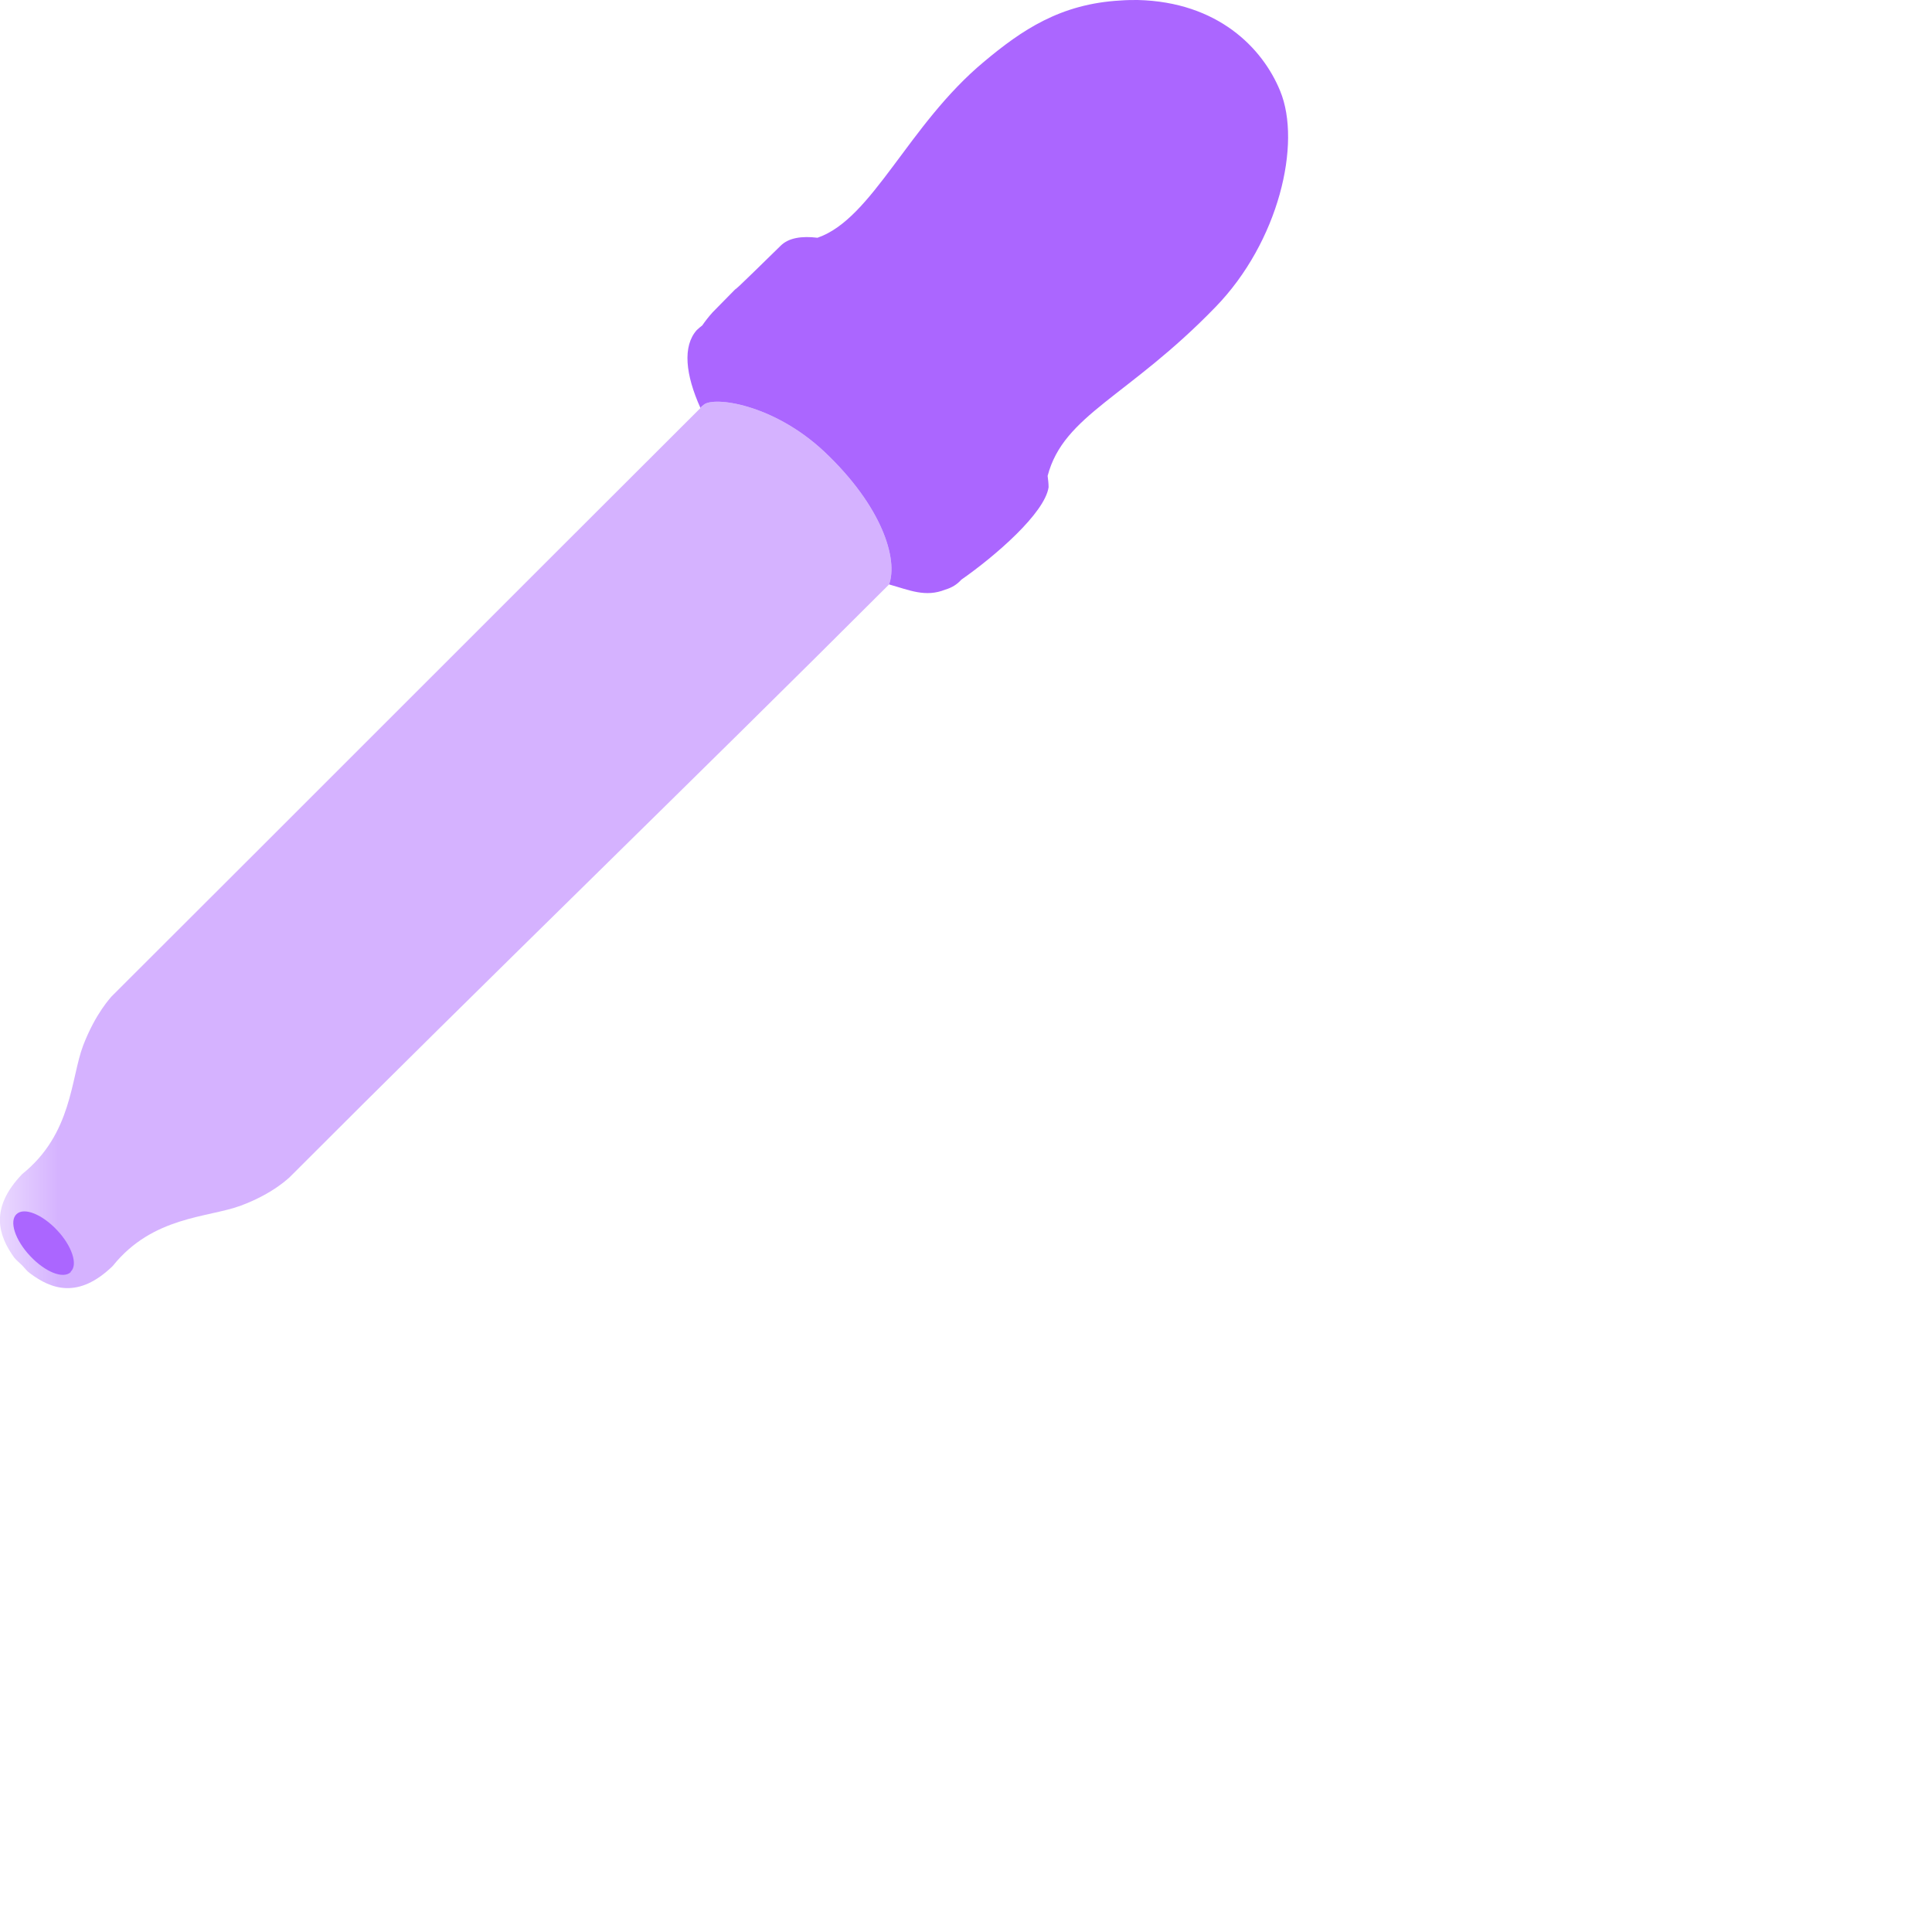 <svg xmlns="http://www.w3.org/2000/svg" xmlns:xlink="http://www.w3.org/1999/xlink" width="16" height="16" viewBox="0 0 16 16" version="1.1">
<defs>
<filter id="alpha" filterUnits="objectBoundingBox" x="0%" y="0%" width="100%" height="100%">
  <feColorMatrix type="matrix" in="SourceGraphic" values="0 0 0 0 1 0 0 0 0 1 0 0 0 0 1 0 0 0 1 0"/>
</filter>
<mask id="mask0">
  <g filter="url(#alpha)">
<rect x="0" y="0" width="16" height="16" style="fill:rgb(0%,0%,0%);fill-opacity:0.5;stroke:none;"/>
  </g>
</mask>
<clipPath id="clip1">
  <rect x="0" y="0" width="16" height="16"/>
</clipPath>
<g id="surface5" clip-path="url(#clip1)">
<path style=" stroke:none;fill-rule:nonzero;fill:rgb(67.059%,40%,100%);fill-opacity:1;" d="M 5.828 3.352 C 4.199 4.977 2.551 6.629 0.922 8.254 C 0.918 8.262 0.793 8.387 0.688 8.66 C 0.586 8.93 0.598 9.391 0.184 9.723 C -0.09 10.008 -0.012 10.234 0.117 10.414 C 0.133 10.434 0.16 10.457 0.184 10.48 C 0.207 10.504 0.227 10.531 0.246 10.543 C 0.426 10.68 0.652 10.758 0.934 10.484 C 1.266 10.07 1.723 10.086 1.996 9.984 C 2.266 9.883 2.391 9.754 2.398 9.75 C 4.023 8.121 5.738 6.465 7.363 4.84 C 7.438 4.633 7.309 4.195 6.824 3.738 C 6.402 3.344 5.91 3.281 5.828 3.352 Z M 5.828 3.352 "/>
</g>
</defs>
<g id="surface1">
<path style=" stroke:none;fill-rule:nonzero;fill:rgb(67.059%,40%,100%);fill-opacity:1;" d="M 9.422 0 C 9.375 0 9.332 0 9.281 0.004 C 8.781 0.031 8.461 0.25 8.148 0.512 C 7.52 1.035 7.227 1.812 6.77 1.969 C 6.641 1.953 6.531 1.969 6.465 2.035 C 5.688 2.797 6.453 2.027 5.902 2.586 C 5.867 2.625 5.84 2.66 5.816 2.695 C 5.801 2.707 5.785 2.719 5.77 2.734 C 5.652 2.867 5.676 3.102 5.801 3.379 C 5.809 3.367 5.82 3.359 5.828 3.352 C 5.91 3.281 6.402 3.344 6.824 3.738 C 7.309 4.195 7.438 4.633 7.363 4.84 C 7.531 4.887 7.664 4.949 7.828 4.883 C 7.883 4.867 7.926 4.84 7.961 4.801 C 8.242 4.605 8.652 4.25 8.684 4.035 C 8.684 4.004 8.68 3.973 8.676 3.941 C 8.809 3.434 9.344 3.289 10.066 2.543 C 10.59 2.004 10.781 1.188 10.602 0.754 C 10.457 0.398 10.086 0.016 9.422 0 Z M 9.422 0 "/>
<use xlink:href="#surface5" mask="url(#mask0)"/>
<path style=" stroke:none;fill-rule:nonzero;fill:rgb(67.059%,40%,100%);fill-opacity:1;" d="M 0.586 10.535 C 0.523 10.594 0.375 10.535 0.25 10.402 C 0.125 10.27 0.074 10.113 0.137 10.055 C 0.199 9.996 0.348 10.055 0.473 10.188 C 0.594 10.316 0.648 10.473 0.586 10.531 "/>
</g>
</svg>
